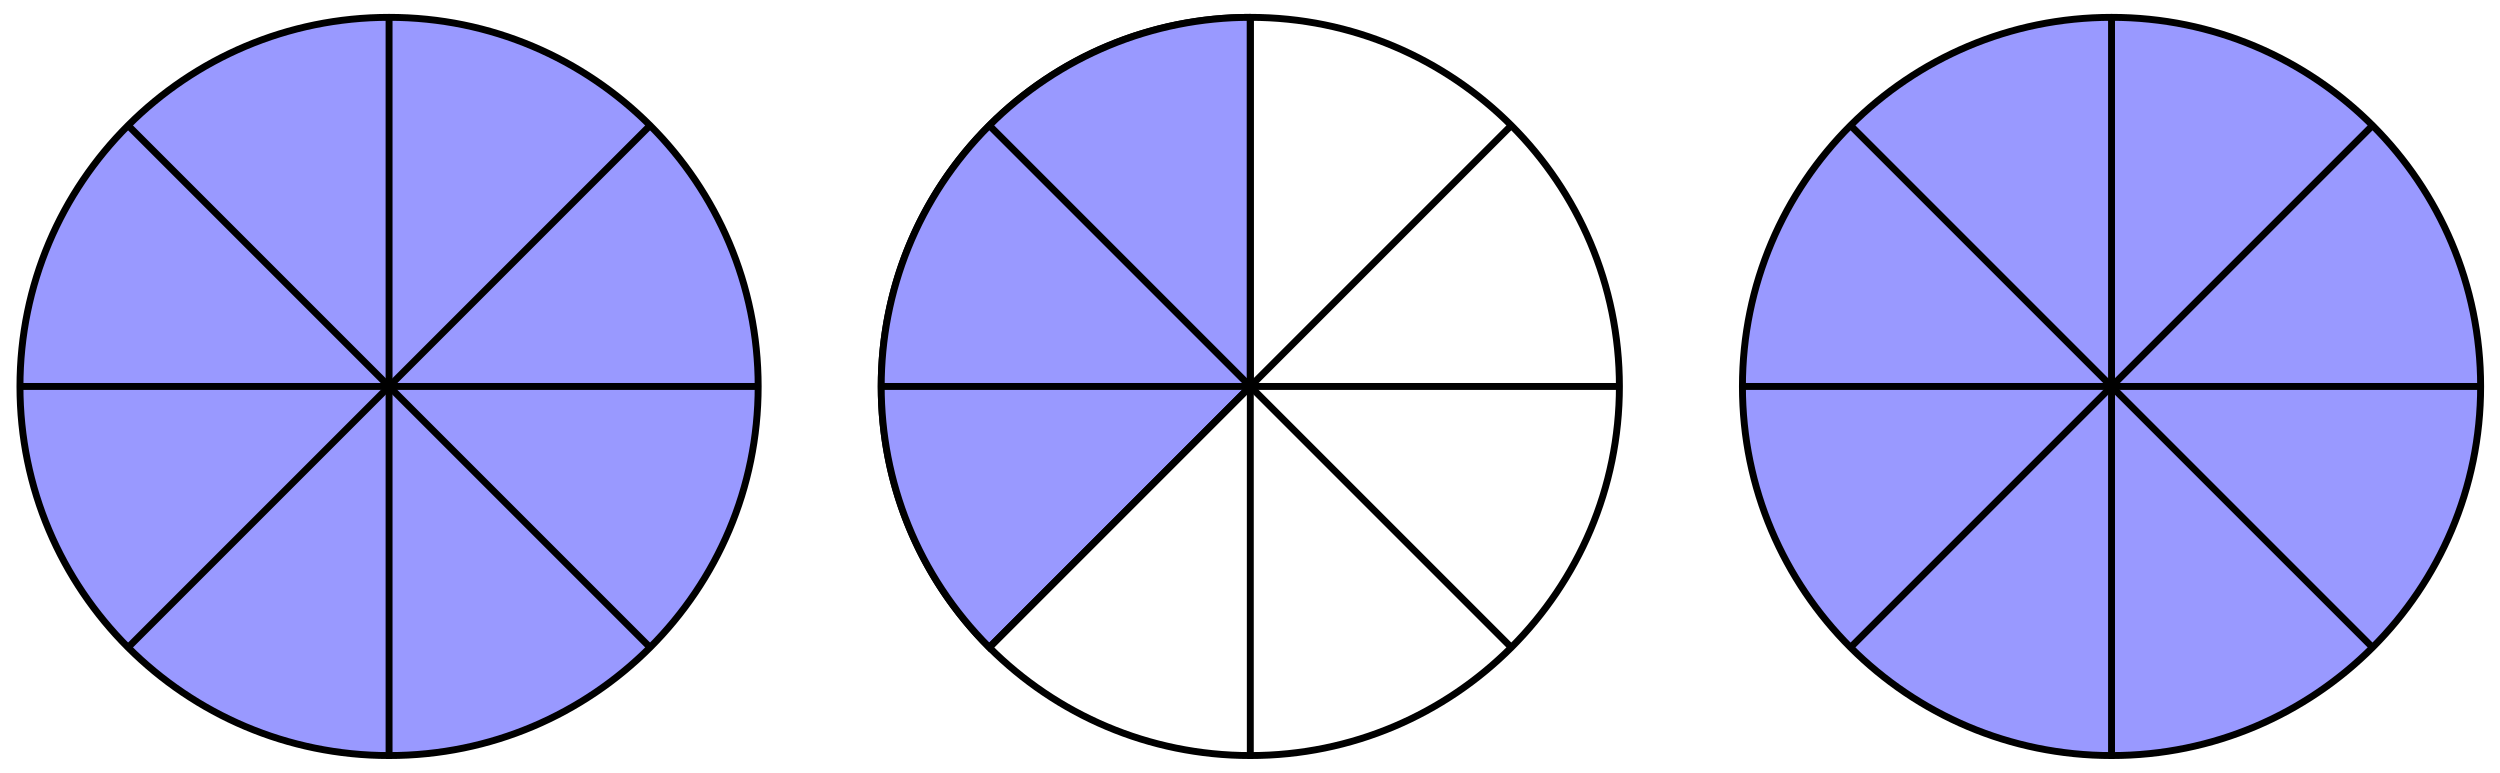 <svg xmlns="http://www.w3.org/2000/svg" xmlns:xlink="http://www.w3.org/1999/xlink" xmlns:inkscape="http://www.inkscape.org/namespaces/inkscape" version="1.1" width="288" height="89" viewBox="0 0 288 89">
<path transform="matrix(1,0,0,-1,144.035,44.519)" stroke-width=".797" stroke-linecap="butt" stroke-miterlimit="10" stroke-linejoin="miter" fill="none" stroke="#000000" d="M42.52 0C42.52 23.484 23.484 42.52 0 42.52-23.484 42.52-42.52 23.484-42.52 0-42.52-23.484-23.484-42.52 0-42.52 23.484-42.52 42.52-23.484 42.52 0ZM0 0"/>
<path transform="matrix(1,0,0,-1,144.035,44.519)" d="M0 42.52V0L-30.066-30.066C-46.671-13.461-46.671 13.461-30.066 30.066-22.094 38.039-11.275 42.52 0 42.52" fill="#9999ff"/>
<path transform="matrix(1,0,0,-1,144.035,44.519)" stroke-width=".797" stroke-linecap="butt" stroke-miterlimit="10" stroke-linejoin="miter" fill="none" stroke="#000000" d="M0 42.52V0L-30.066-30.066C-46.671-13.461-46.671 13.461-30.066 30.066-22.094 38.039-11.275 42.52 0 42.52"/>
<path transform="matrix(1,0,0,-1,144.035,44.519)" stroke-width=".797" stroke-linecap="butt" stroke-miterlimit="10" stroke-linejoin="miter" fill="none" stroke="#000000" d="M42.52 0H-42.52"/>
<path transform="matrix(1,0,0,-1,144.035,44.519)" stroke-width=".797" stroke-linecap="butt" stroke-miterlimit="10" stroke-linejoin="miter" fill="none" stroke="#000000" d="M30.066 30.066-30.066-30.066"/>
<path transform="matrix(1,0,0,-1,144.035,44.519)" stroke-width=".797" stroke-linecap="butt" stroke-miterlimit="10" stroke-linejoin="miter" fill="none" stroke="#000000" d="M0 42.52V-42.52"/>
<path transform="matrix(1,0,0,-1,144.035,44.519)" stroke-width=".797" stroke-linecap="butt" stroke-miterlimit="10" stroke-linejoin="miter" fill="none" stroke="#000000" d="M-30.066 30.066 30.066-30.066"/>
<path transform="matrix(1,0,0,-1,144.035,44.519)" d="M-56.694 0C-56.694 23.484-75.73 42.52-99.214 42.52-122.697 42.52-141.734 23.484-141.734 0-141.734-23.484-122.697-42.52-99.214-42.52-75.73-42.52-56.694-23.484-56.694 0ZM-99.214 0" fill="#9999ff"/>
<path transform="matrix(1,0,0,-1,144.035,44.519)" stroke-width=".797" stroke-linecap="butt" stroke-miterlimit="10" stroke-linejoin="miter" fill="none" stroke="#000000" d="M-56.694 0C-56.694 23.484-75.73 42.52-99.214 42.52-122.697 42.52-141.734 23.484-141.734 0-141.734-23.484-122.697-42.52-99.214-42.52-75.73-42.52-56.694-23.484-56.694 0ZM-99.214 0"/>
<path transform="matrix(1,0,0,-1,144.035,44.519)" stroke-width=".797" stroke-linecap="butt" stroke-miterlimit="10" stroke-linejoin="miter" fill="none" stroke="#000000" d="M-99.214 0-69.147 30.066"/>
<path transform="matrix(1,0,0,-1,144.035,44.519)" stroke-width=".797" stroke-linecap="butt" stroke-miterlimit="10" stroke-linejoin="miter" fill="none" stroke="#000000" d="M-99.214 0-129.28 30.066"/>
<path transform="matrix(1,0,0,-1,144.035,44.519)" stroke-width=".797" stroke-linecap="butt" stroke-miterlimit="10" stroke-linejoin="miter" fill="none" stroke="#000000" d="M-99.214 0-69.147-30.066"/>
<path transform="matrix(1,0,0,-1,144.035,44.519)" stroke-width=".797" stroke-linecap="butt" stroke-miterlimit="10" stroke-linejoin="miter" fill="none" stroke="#000000" d="M-99.214 0-129.28-30.066"/>
<path transform="matrix(1,0,0,-1,144.035,44.519)" stroke-width=".797" stroke-linecap="butt" stroke-miterlimit="10" stroke-linejoin="miter" fill="none" stroke="#000000" d="M-141.734 0H-56.694"/>
<path transform="matrix(1,0,0,-1,144.035,44.519)" stroke-width=".797" stroke-linecap="butt" stroke-miterlimit="10" stroke-linejoin="miter" fill="none" stroke="#000000" d="M-99.214-42.52V42.52"/>
<path transform="matrix(1,0,0,-1,144.035,44.519)" d="M141.734 0C141.734 23.484 122.697 42.52 99.214 42.52 75.73 42.52 56.694 23.484 56.694 0 56.694-23.484 75.73-42.52 99.214-42.52 122.697-42.52 141.734-23.484 141.734 0ZM99.214 0" fill="#9999ff"/>
<path transform="matrix(1,0,0,-1,144.035,44.519)" stroke-width=".797" stroke-linecap="butt" stroke-miterlimit="10" stroke-linejoin="miter" fill="none" stroke="#000000" d="M141.734 0C141.734 23.484 122.697 42.52 99.214 42.52 75.73 42.52 56.694 23.484 56.694 0 56.694-23.484 75.73-42.52 99.214-42.52 122.697-42.52 141.734-23.484 141.734 0ZM99.214 0"/>
<path transform="matrix(1,0,0,-1,144.035,44.519)" stroke-width=".797" stroke-linecap="butt" stroke-miterlimit="10" stroke-linejoin="miter" fill="none" stroke="#000000" d="M99.214 0 129.28 30.066"/>
<path transform="matrix(1,0,0,-1,144.035,44.519)" stroke-width=".797" stroke-linecap="butt" stroke-miterlimit="10" stroke-linejoin="miter" fill="none" stroke="#000000" d="M99.214 0 69.147 30.066"/>
<path transform="matrix(1,0,0,-1,144.035,44.519)" stroke-width=".797" stroke-linecap="butt" stroke-miterlimit="10" stroke-linejoin="miter" fill="none" stroke="#000000" d="M99.214 0 129.28-30.066"/>
<path transform="matrix(1,0,0,-1,144.035,44.519)" stroke-width=".797" stroke-linecap="butt" stroke-miterlimit="10" stroke-linejoin="miter" fill="none" stroke="#000000" d="M99.214 0 69.147-30.066"/>
<path transform="matrix(1,0,0,-1,144.035,44.519)" stroke-width=".797" stroke-linecap="butt" stroke-miterlimit="10" stroke-linejoin="miter" fill="none" stroke="#000000" d="M141.734 0H56.694"/>
<path transform="matrix(1,0,0,-1,144.035,44.519)" stroke-width=".797" stroke-linecap="butt" stroke-miterlimit="10" stroke-linejoin="miter" fill="none" stroke="#000000" d="M99.214-42.52V42.52"/>
</svg>
